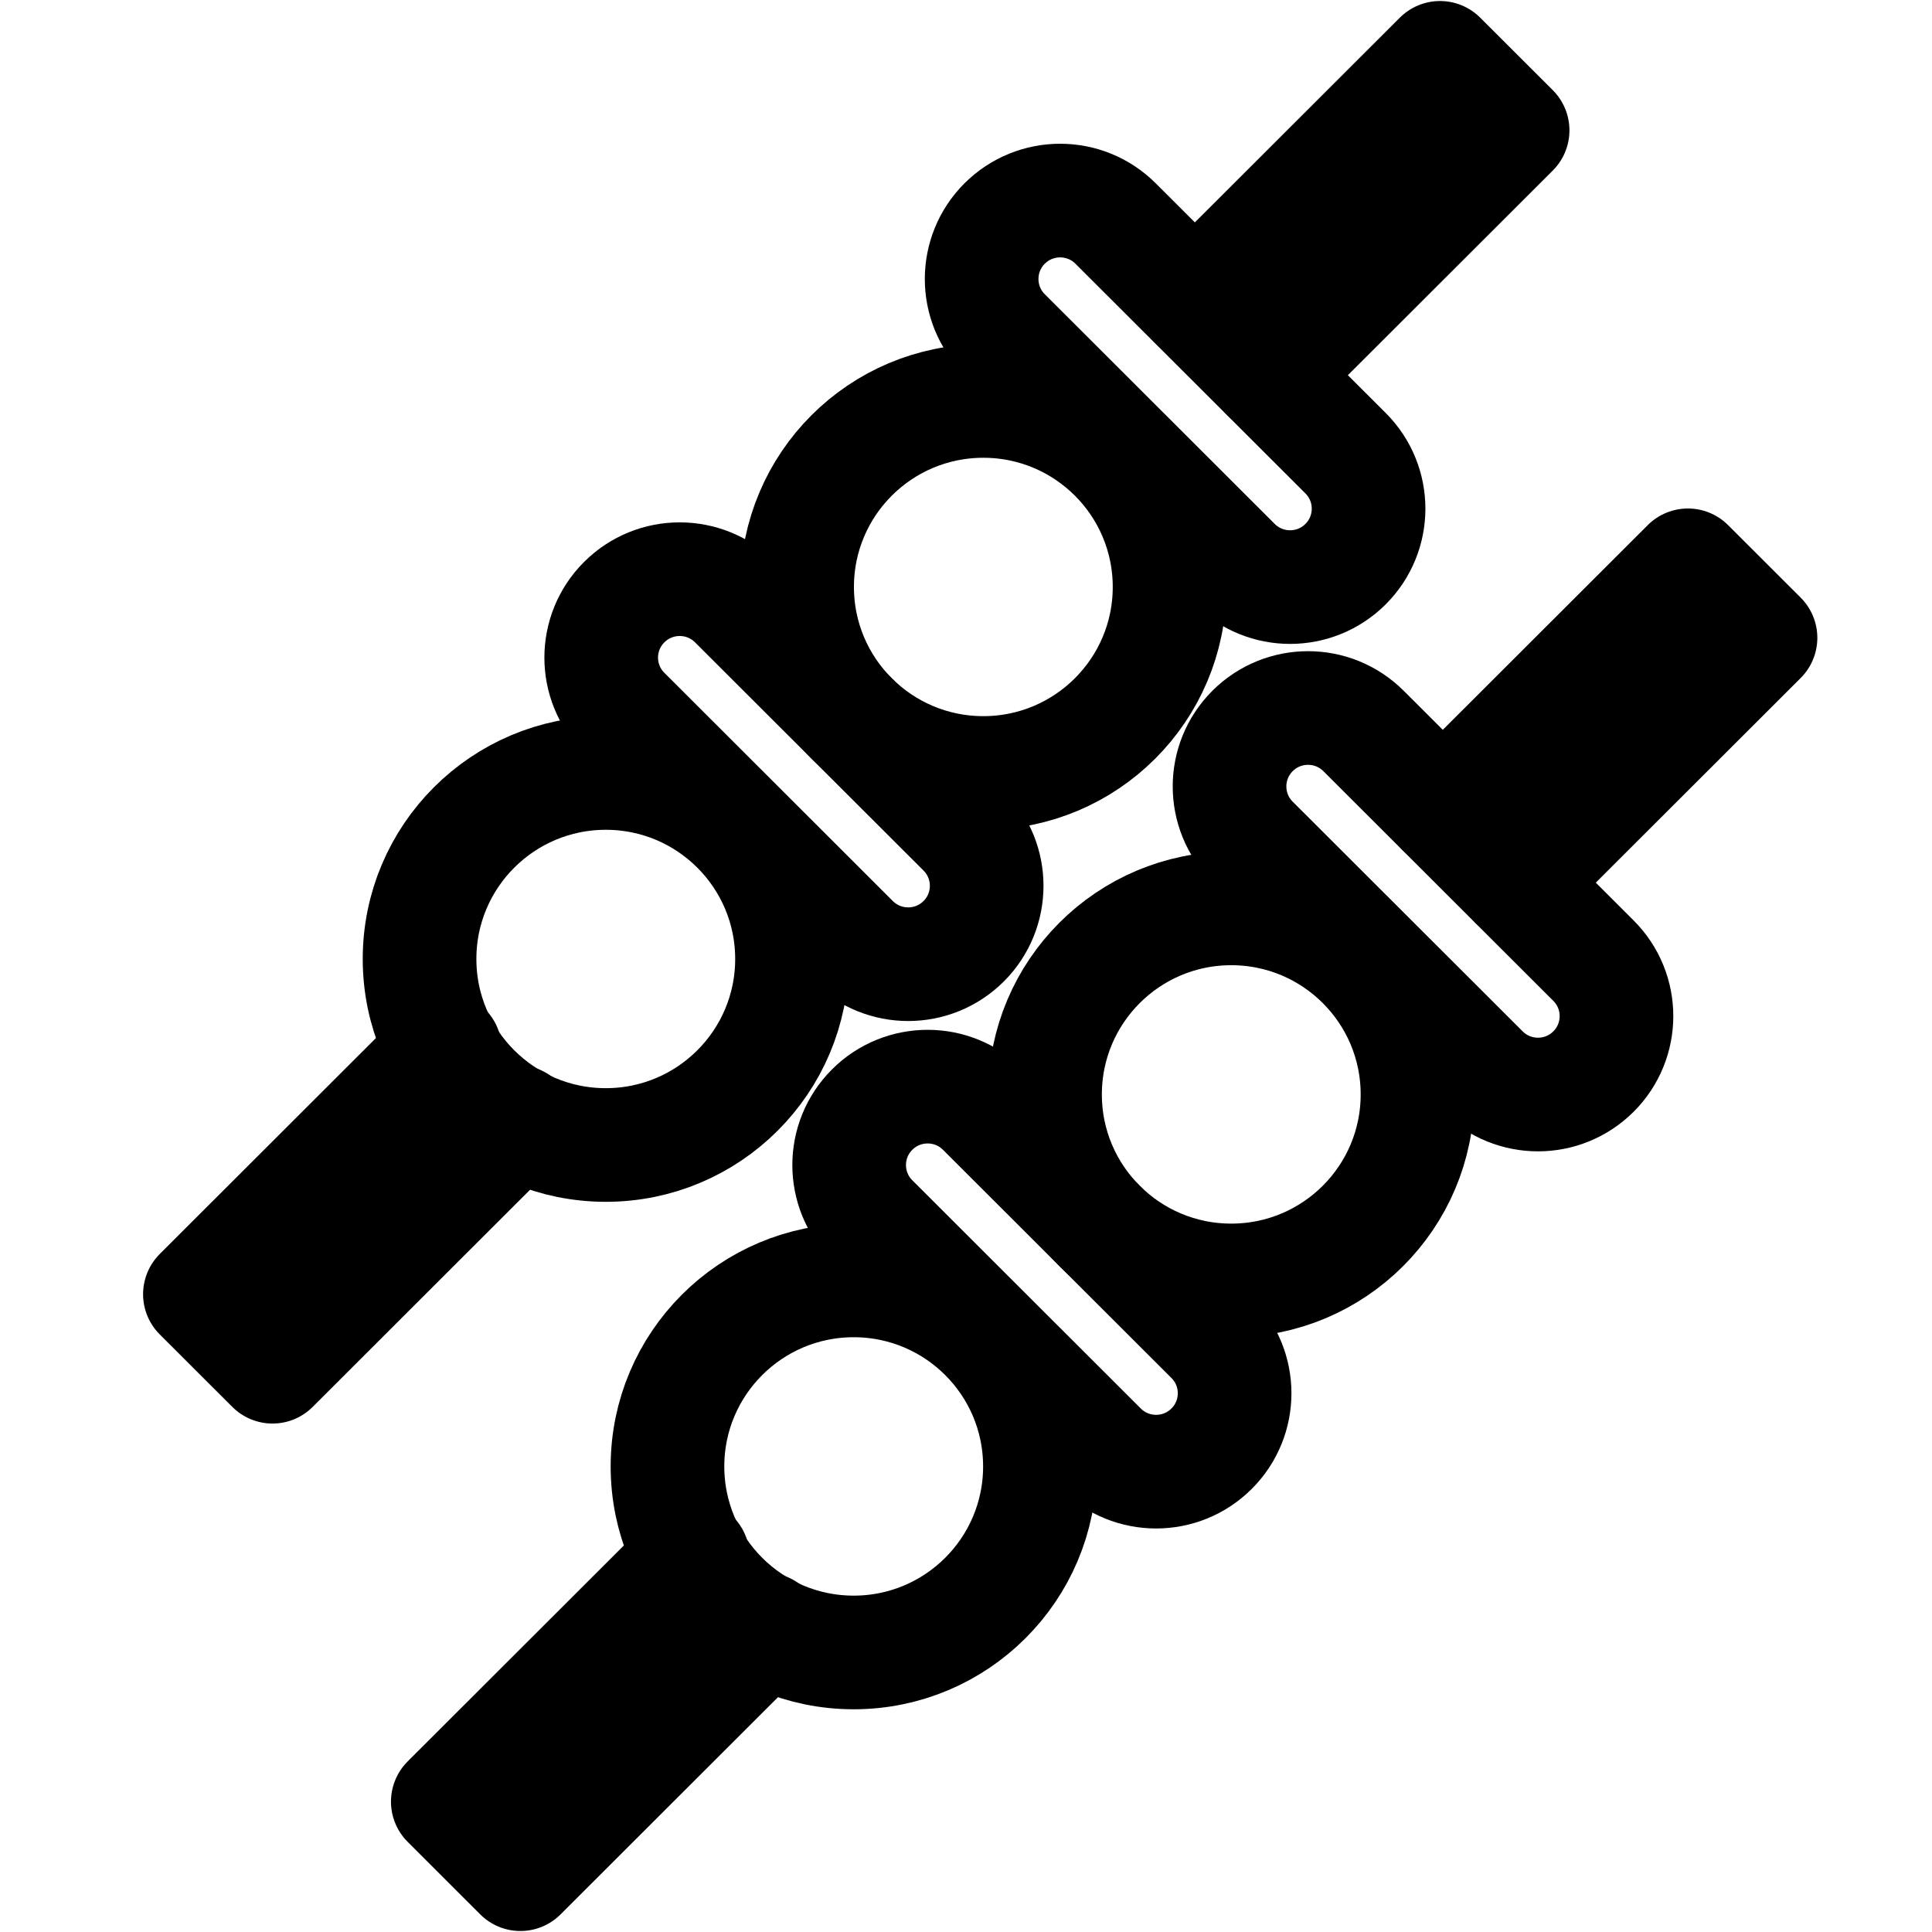 <svg width='24' height='24' viewBox='0 0 64 68' fill='none' xmlns='http://www.w3.org/2000/svg'>
<path d='M41.336 45.067C44.956 45.067 47.891 42.136 47.891 38.52C47.891 34.904 44.956 31.972 41.336 31.972C37.716 31.972 34.782 34.904 34.782 38.52C34.782 42.136 37.716 45.067 41.336 45.067Z' stroke='currentColor' stroke-width='4' stroke-miterlimit='10' stroke-linecap='round' stroke-linejoin='round'/>
<path d='M28.047 58.161C31.667 58.161 34.602 55.23 34.602 51.614C34.602 47.998 31.667 45.066 28.047 45.066C24.427 45.066 21.493 47.998 21.493 51.614C21.493 55.23 24.427 58.161 28.047 58.161Z' stroke='currentColor' stroke-width='4' stroke-miterlimit='10' stroke-linecap='round' stroke-linejoin='round'/>
<path d='M40.645 47.087L32.603 39.054C31.525 37.977 29.776 37.977 28.697 39.054L28.697 39.054C27.618 40.132 27.618 41.879 28.697 42.957L36.738 50.989C37.816 52.067 39.566 52.067 40.644 50.989L40.645 50.989C41.724 49.911 41.724 48.164 40.645 47.087Z' stroke='currentColor' stroke-width='4' stroke-miterlimit='10' stroke-linecap='round' stroke-linejoin='round'/>
<path d='M24.941 57.35L16.316 65.965L13.761 63.412L22.385 54.798' stroke='currentColor' stroke-width='4' stroke-miterlimit='10' stroke-linecap='round' stroke-linejoin='round'/>
<path d='M48.785 28.511L57.409 19.897L59.964 22.449L51.34 31.063' stroke='currentColor' stroke-width='4' stroke-miterlimit='10' stroke-linecap='round' stroke-linejoin='round'/>
<path d='M54.086 33.813L45.992 25.728C44.913 24.65 43.164 24.65 42.085 25.728L42.085 25.728C41.006 26.806 41.006 28.553 42.085 29.631L50.179 37.715C51.257 38.793 53.007 38.793 54.085 37.715L54.086 37.715C55.164 36.637 55.164 34.89 54.086 33.813Z' stroke='currentColor' stroke-width='4' stroke-miterlimit='10' stroke-linecap='round' stroke-linejoin='round'/>
<path d='M32.61 27.206C36.23 27.206 39.165 24.275 39.165 20.659C39.165 17.043 36.23 14.112 32.61 14.112C28.99 14.112 26.056 17.043 26.056 20.659C26.056 24.275 28.99 27.206 32.61 27.206Z' stroke='currentColor' stroke-width='4' stroke-miterlimit='10' stroke-linecap='round' stroke-linejoin='round'/>
<path d='M19.322 40.3C22.942 40.3 25.876 37.369 25.876 33.753C25.876 30.137 22.942 27.206 19.322 27.206C15.702 27.206 12.767 30.137 12.767 33.753C12.767 37.369 15.702 40.3 19.322 40.3Z' stroke='currentColor' stroke-width='4' stroke-miterlimit='10' stroke-linecap='round' stroke-linejoin='round'/>
<path d='M31.919 29.226L23.877 21.194C22.798 20.116 21.049 20.116 19.971 21.194L19.97 21.194C18.891 22.272 18.891 24.019 19.97 25.096L28.012 33.129C29.09 34.206 30.839 34.206 31.918 33.129L31.919 33.129C32.997 32.051 32.997 30.304 31.919 29.226Z' stroke='currentColor' stroke-width='4' stroke-miterlimit='10' stroke-linecap='round' stroke-linejoin='round'/>
<path d='M16.215 39.489L7.591 48.104L5.036 45.552L13.66 36.937' stroke='currentColor' stroke-width='4' stroke-miterlimit='10' stroke-linecap='round' stroke-linejoin='round'/>
<path d='M40.059 10.65L48.684 2.036L51.239 4.588L42.614 13.202' stroke='currentColor' stroke-width='4' stroke-miterlimit='10' stroke-linecap='round' stroke-linejoin='round'/>
<path d='M45.36 15.952L37.266 7.868C36.188 6.79 34.438 6.79 33.36 7.868L33.359 7.868C32.281 8.946 32.281 10.693 33.359 11.77L41.453 19.855C42.532 20.933 44.281 20.933 45.36 19.855L45.36 19.855C46.439 18.777 46.439 17.03 45.36 15.952Z' stroke='currentColor' stroke-width='4' stroke-miterlimit='10' stroke-linecap='round' stroke-linejoin='round'/>
</svg>
